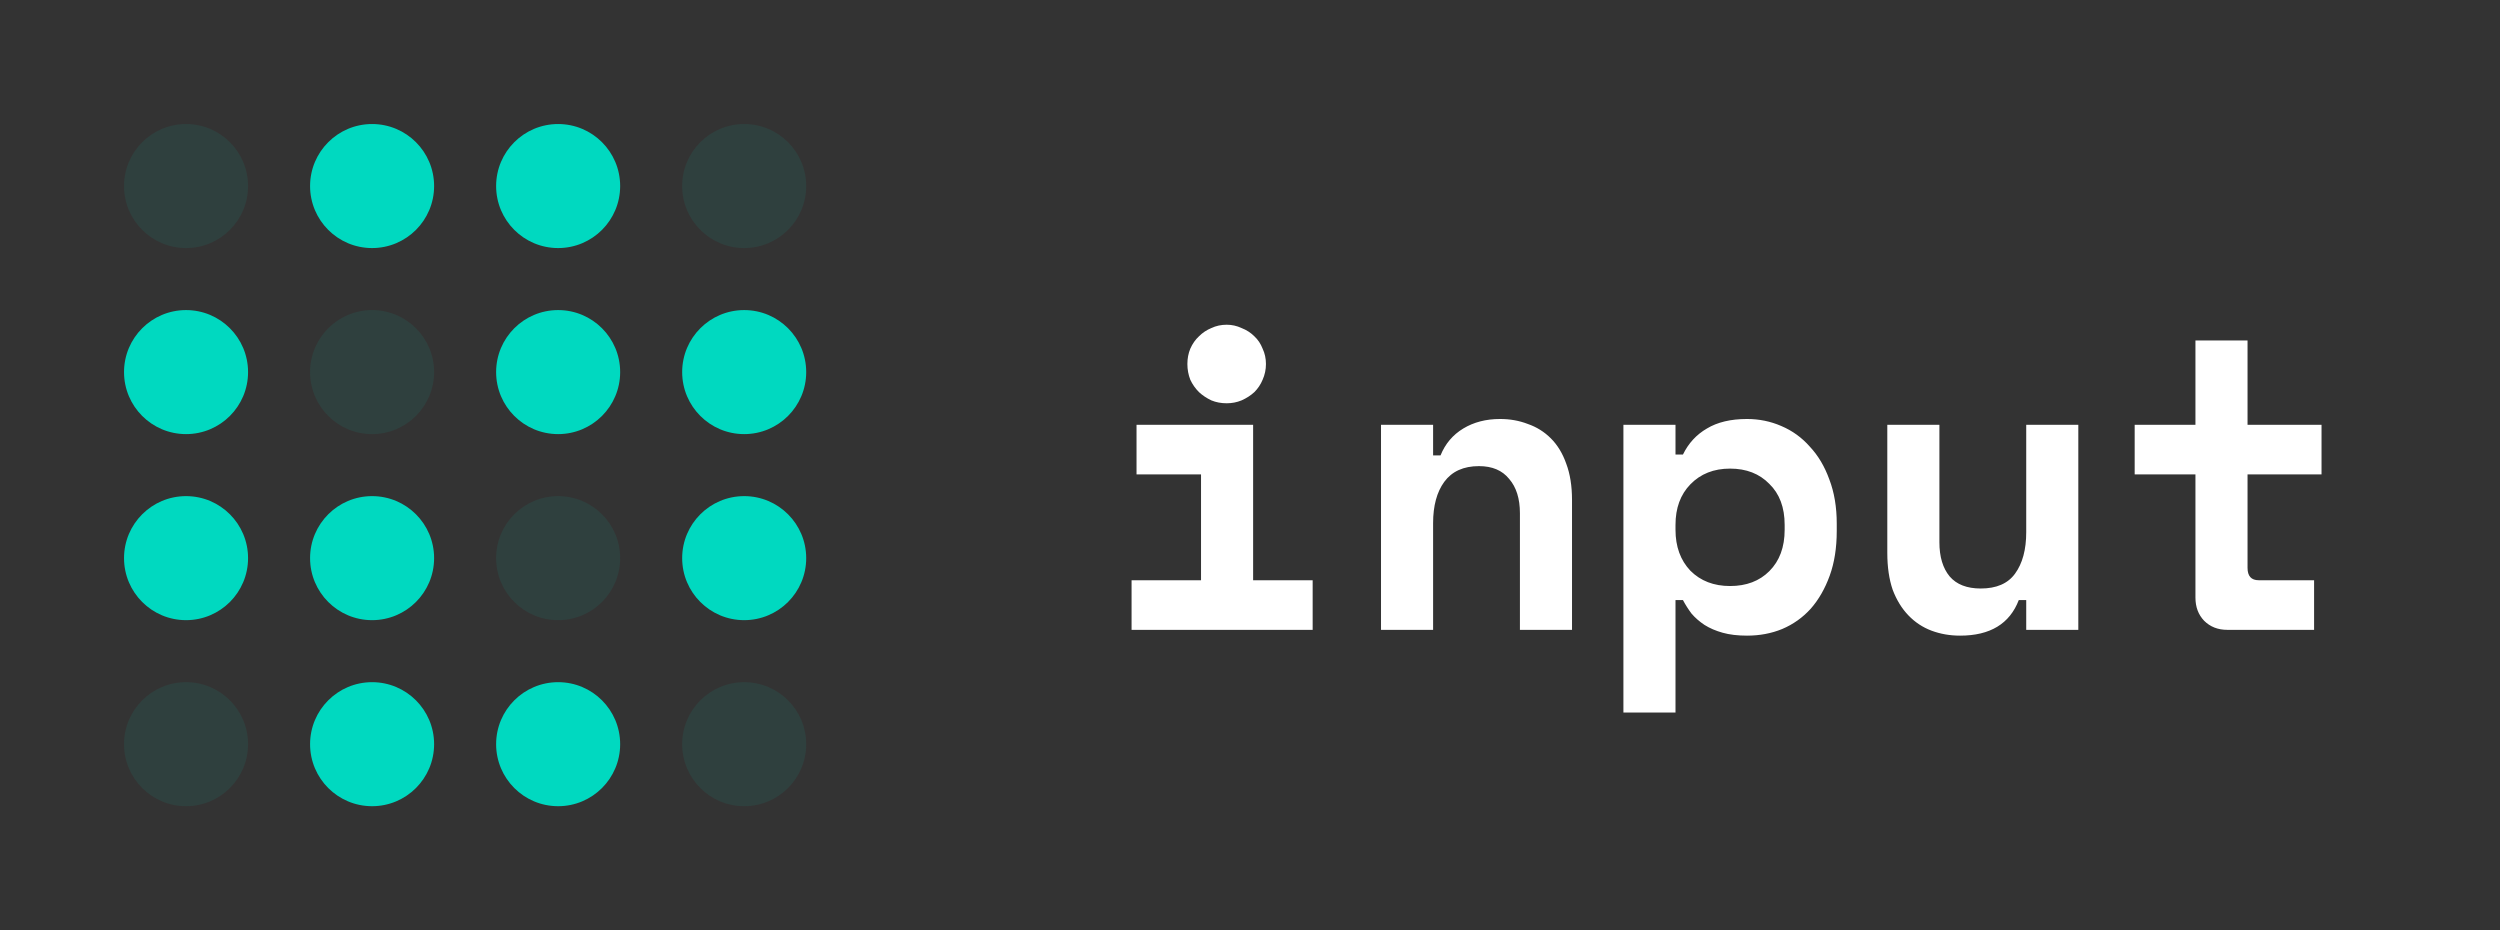 <svg width="129" height="48" viewBox="0 0 129 48" fill="none" xmlns="http://www.w3.org/2000/svg">
<rect x="0" y="0" width="129" height="48" fill="#333333" stroke="none"/>
<circle opacity="0.08" cx="9.6" cy="9.6" r="3.2" fill="#00D9C0"/>
<circle cx="19.2" cy="9.6" r="3.2" fill="#00D9C0"/>
<circle cx="28.8" cy="9.6" r="3.2" fill="#00D9C0"/>
<circle opacity="0.08" cx="38.4" cy="9.6" r="3.2" fill="#00D9C0"/>
<circle cx="28.8" cy="19.2" r="3.2" fill="#00D9C0"/>
<circle cx="38.4" cy="19.2" r="3.2" fill="#00D9C0"/>
<circle opacity="0.08" cx="19.2" cy="19.2" r="3.2" fill="#00D9C0"/>
<circle cx="9.6" cy="19.2" r="3.2" fill="#00D9C0"/>
<circle cx="9.6" cy="28.8" r="3.2" fill="#00D9C0"/>
<circle opacity="0.08" cx="9.6" cy="38.4" r="3.2" fill="#00D9C0"/>
<circle cx="19.2" cy="28.8" r="3.2" fill="#00D9C0"/>
<circle cx="19.2" cy="38.4" r="3.2" fill="#00D9C0"/>
<circle opacity="0.08" cx="28.8" cy="28.8" r="3.2" fill="#00D9C0"/>
<circle cx="28.8" cy="38.4" r="3.2" fill="#00D9C0"/>
<circle cx="38.4" cy="28.8" r="3.2" fill="#00D9C0"/>
<circle opacity="0.08" cx="38.4" cy="38.4" r="3.2" fill="#00D9C0"/>
<path d="M58.389 29.94H61.973V24.479H58.645V21.919H64.661V29.94H67.733V32.5H58.389V29.94ZM65.323 18.783C65.323 19.067 65.266 19.337 65.152 19.593C65.052 19.835 64.91 20.048 64.725 20.233C64.54 20.404 64.32 20.546 64.064 20.66C63.822 20.76 63.566 20.809 63.296 20.809C63.012 20.809 62.748 20.76 62.507 20.66C62.265 20.546 62.052 20.404 61.867 20.233C61.682 20.048 61.532 19.835 61.419 19.593C61.319 19.337 61.269 19.067 61.269 18.783C61.269 18.498 61.319 18.235 61.419 17.993C61.532 17.737 61.682 17.524 61.867 17.353C62.052 17.168 62.265 17.026 62.507 16.927C62.748 16.813 63.012 16.756 63.296 16.756C63.566 16.756 63.822 16.813 64.064 16.927C64.32 17.026 64.54 17.168 64.725 17.353C64.91 17.524 65.052 17.737 65.152 17.993C65.266 18.235 65.323 18.498 65.323 18.783ZM73.948 32.5H71.26V21.919H73.948V23.497H74.332C74.574 22.9 74.965 22.438 75.505 22.111C76.046 21.784 76.678 21.62 77.404 21.62C77.916 21.62 78.392 21.705 78.833 21.876C79.288 22.032 79.686 22.281 80.028 22.623C80.369 22.964 80.632 23.398 80.817 23.924C81.016 24.45 81.116 25.076 81.116 25.801V32.5H78.428V26.484C78.428 25.73 78.243 25.14 77.873 24.713C77.518 24.272 76.999 24.052 76.316 24.052C75.519 24.052 74.922 24.322 74.524 24.863C74.14 25.389 73.948 26.1 73.948 26.996V32.5ZM86.456 36.767H83.768V21.919H86.456V23.455H86.84C87.124 22.872 87.537 22.424 88.077 22.111C88.618 21.784 89.307 21.62 90.146 21.62C90.772 21.62 91.362 21.741 91.917 21.983C92.486 22.224 92.977 22.58 93.389 23.049C93.816 23.504 94.15 24.066 94.392 24.735C94.648 25.403 94.776 26.164 94.776 27.017V27.401C94.776 28.269 94.655 29.037 94.413 29.705C94.171 30.374 93.844 30.943 93.432 31.412C93.019 31.867 92.529 32.216 91.96 32.457C91.405 32.685 90.801 32.799 90.146 32.799C89.663 32.799 89.243 32.749 88.888 32.649C88.532 32.55 88.219 32.415 87.949 32.244C87.693 32.073 87.473 31.881 87.288 31.668C87.117 31.44 86.968 31.206 86.84 30.964H86.456V36.767ZM89.272 30.239C90.111 30.239 90.786 29.983 91.298 29.471C91.825 28.944 92.088 28.233 92.088 27.337V27.081C92.088 26.185 91.825 25.481 91.298 24.969C90.786 24.443 90.111 24.18 89.272 24.18C88.433 24.18 87.75 24.45 87.224 24.991C86.712 25.517 86.456 26.214 86.456 27.081V27.337C86.456 28.205 86.712 28.909 87.224 29.449C87.75 29.976 88.433 30.239 89.272 30.239ZM104.553 21.919H107.241V32.5H104.553V30.964H104.169C103.7 32.187 102.69 32.799 101.14 32.799C100.613 32.799 100.123 32.713 99.668 32.543C99.212 32.372 98.814 32.109 98.473 31.753C98.132 31.398 97.861 30.957 97.662 30.431C97.477 29.89 97.385 29.257 97.385 28.532V21.919H100.073V27.977C100.073 28.731 100.251 29.321 100.606 29.748C100.962 30.16 101.495 30.367 102.206 30.367C103.017 30.367 103.607 30.111 103.977 29.599C104.361 29.072 104.553 28.361 104.553 27.465V21.919ZM110.149 21.919H113.285V17.567H115.973V21.919H119.791V24.479H115.973V29.3C115.973 29.727 116.165 29.94 116.549 29.94H119.407V32.5H114.927C114.444 32.5 114.046 32.344 113.733 32.031C113.434 31.718 113.285 31.32 113.285 30.836V24.479H110.149V21.919Z" fill="white"/>
</svg>

